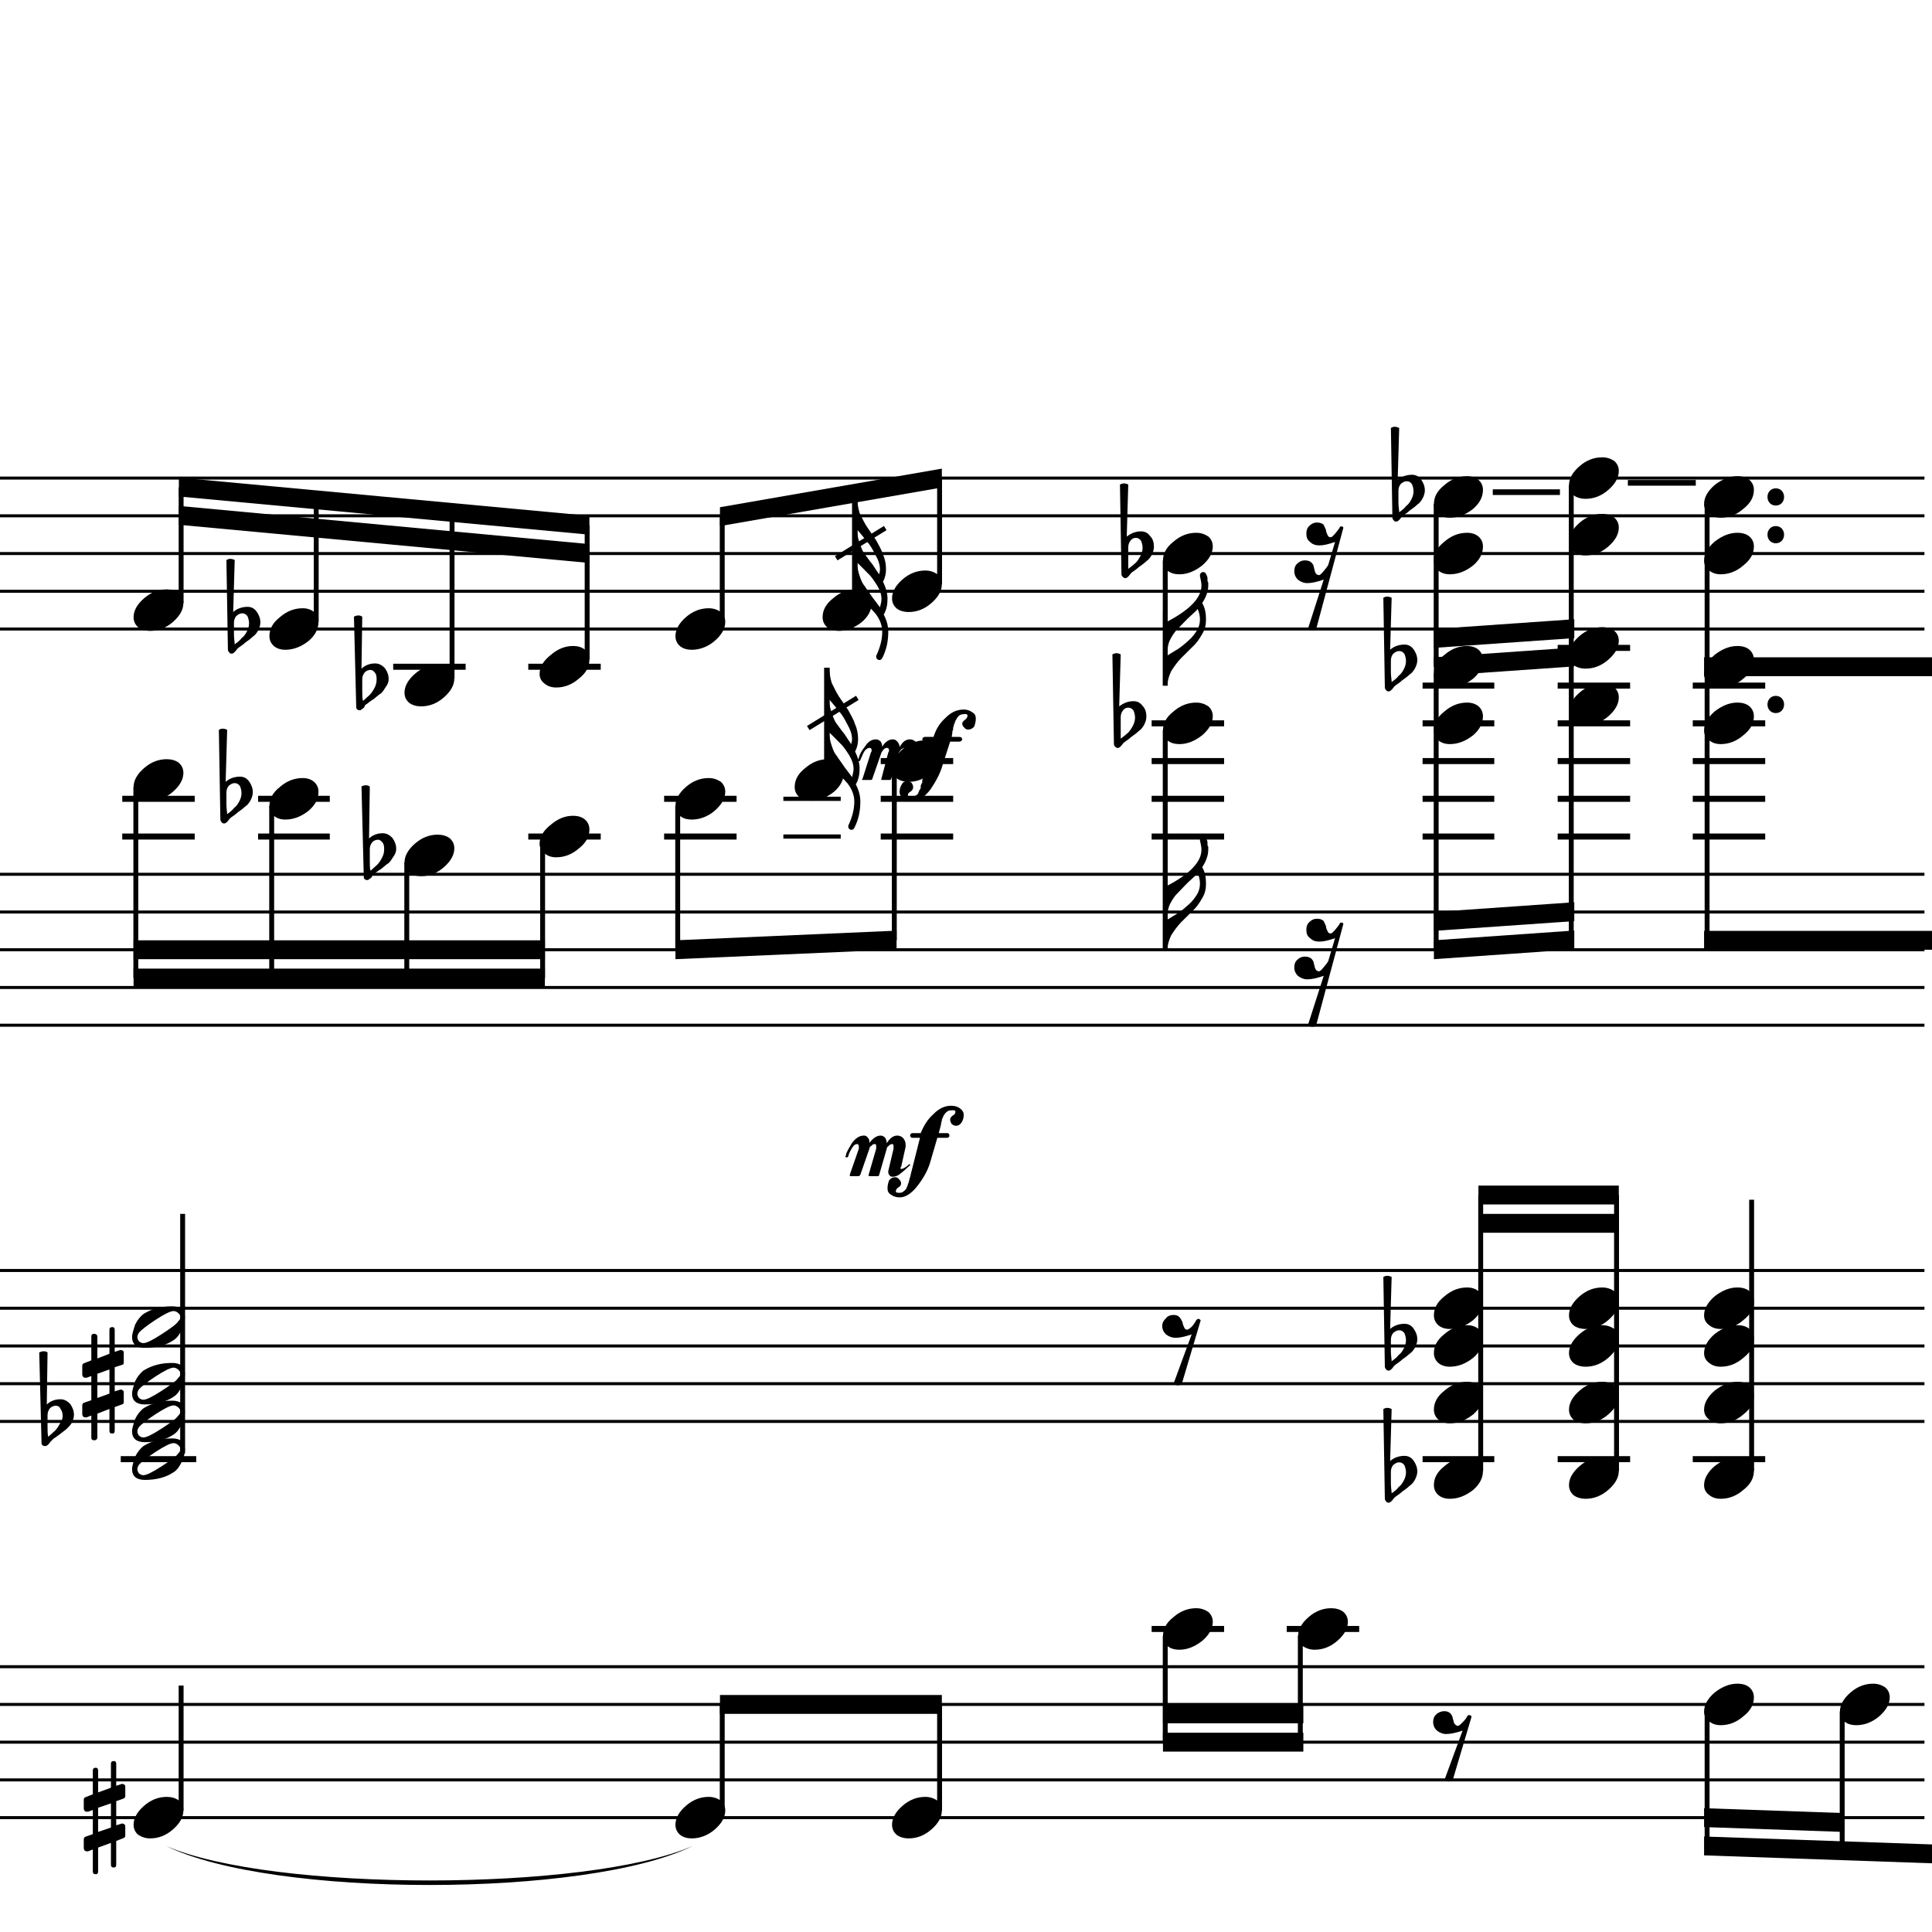 <?xml version="1.0" encoding="UTF-8" standalone="yes"?>
<svg width="256.0px" height="256.0px" xmlns="http://www.w3.org/2000/svg" xmlns:xlink="http://www.w3.org/1999/xlink" version="1.2" baseProfile="tiny">
<path d="M22.0,244.596 C36.0,250.696 77.8,250.696 91.8,244.596 C77.8,251.496 36.0,251.496 22.0,244.596" />
<path d="M184.3,177.518 L184.3,179.065 C184.3,179.617 184.4,180.055 184.4,180.378 C184.9,180.013 185.2,179.742 185.3,179.565 C185.6,179.357 185.8,179.068 186.0,178.698 C186.2,178.328 186.3,177.961 186.3,177.596 C186.3,177.232 186.2,176.919 186.1,176.659 C185.9,176.399 185.7,176.268 185.4,176.268 C185.1,176.268 184.9,176.388 184.6,176.628 C184.4,176.888 184.3,177.185 184.3,177.518 M183.5,181.096 L183.3,169.206 C183.5,169.102 183.6,169.05 183.8,169.05 C184.0,169.05 184.2,169.102 184.4,169.206 L184.2,176.096 C184.7,175.638 185.4,175.409 186.1,175.409 C186.6,175.409 187.0,175.617 187.3,176.034 C187.6,176.451 187.8,176.93 187.8,177.471 C187.8,177.805 187.7,178.164 187.5,178.55 C187.3,178.893 187.1,179.164 186.8,179.362 C186.7,179.466 186.4,179.727 185.8,180.143 C185.7,180.258 185.5,180.393 185.3,180.55 C185.1,180.706 184.9,180.805 184.9,180.846 C184.8,180.899 184.7,181.003 184.6,181.159 C184.5,181.294 184.4,181.404 184.3,181.487 C184.2,181.57 184.1,181.612 184.0,181.612 C183.9,181.612 183.7,181.565 183.7,181.471 C183.6,181.378 183.5,181.253 183.5,181.096" />
<path d="M184.3,195.018 L184.3,196.565 C184.3,197.117 184.4,197.555 184.4,197.878 C184.9,197.513 185.2,197.242 185.3,197.065 C185.6,196.857 185.8,196.568 186.0,196.198 C186.2,195.828 186.3,195.461 186.3,195.096 C186.3,194.732 186.2,194.419 186.1,194.159 C185.9,193.899 185.7,193.768 185.4,193.768 C185.1,193.768 184.9,193.888 184.6,194.128 C184.4,194.388 184.3,194.685 184.3,195.018 M183.5,198.596 L183.3,186.706 C183.5,186.602 183.6,186.55 183.8,186.55 C184.0,186.55 184.2,186.602 184.4,186.706 L184.2,193.596 C184.7,193.138 185.4,192.909 186.1,192.909 C186.6,192.909 187.0,193.117 187.3,193.534 C187.6,193.951 187.8,194.43 187.8,194.971 C187.8,195.305 187.7,195.664 187.5,196.05 C187.3,196.393 187.1,196.664 186.8,196.862 C186.7,196.966 186.4,197.227 185.8,197.643 C185.7,197.758 185.5,197.893 185.3,198.05 C185.1,198.206 184.9,198.305 184.9,198.346 C184.8,198.399 184.7,198.503 184.6,198.659 C184.5,198.794 184.4,198.904 184.3,198.987 C184.2,199.07 184.1,199.112 184.0,199.112 C183.9,199.112 183.7,199.065 183.7,198.971 C183.6,198.878 183.5,198.753 183.5,198.596" />
<path d="M184.3,87.518 L184.3,89.065 C184.3,89.617 184.4,90.055 184.4,90.378 C184.9,90.013 185.2,89.742 185.3,89.565 C185.6,89.357 185.8,89.068 186.0,88.698 C186.2,88.328 186.3,87.961 186.3,87.597 C186.3,87.232 186.2,86.919 186.1,86.659 C185.9,86.398 185.7,86.268 185.4,86.268 C185.1,86.268 184.9,86.388 184.6,86.628 C184.4,86.888 184.3,87.185 184.3,87.518 M183.5,91.097 L183.3,79.206 C183.5,79.102 183.6,79.05 183.8,79.05 C184.0,79.05 184.2,79.102 184.4,79.206 L184.2,86.097 C184.7,85.638 185.4,85.409 186.1,85.409 C186.6,85.409 187.0,85.617 187.3,86.034 C187.6,86.451 187.8,86.93 187.8,87.472 C187.8,87.805 187.7,88.164 187.5,88.55 C187.3,88.893 187.1,89.164 186.8,89.362 C186.7,89.466 186.4,89.727 185.8,90.143 C185.7,90.258 185.5,90.393 185.3,90.55 C185.1,90.706 184.9,90.805 184.9,90.847 C184.8,90.898 184.7,91.003 184.6,91.159 C184.5,91.294 184.4,91.404 184.3,91.487 C184.2,91.57 184.1,91.612 184.0,91.612 C183.9,91.612 183.7,91.565 183.7,91.472 C183.6,91.378 183.5,91.253 183.5,91.097" />
<path d="M185.3,65.018 L185.3,66.565 C185.3,67.117 185.4,67.555 185.4,67.878 C185.9,67.513 186.2,67.242 186.3,67.065 C186.6,66.857 186.8,66.568 187.0,66.198 C187.2,65.828 187.3,65.461 187.3,65.097 C187.3,64.732 187.2,64.419 187.1,64.159 C186.9,63.898 186.7,63.768 186.4,63.768 C186.1,63.768 185.9,63.888 185.6,64.128 C185.4,64.388 185.3,64.685 185.3,65.018 M184.5,68.597 L184.3,56.706 C184.5,56.602 184.6,56.55 184.8,56.55 C185.0,56.55 185.2,56.602 185.4,56.706 L185.2,63.596 C185.7,63.138 186.4,62.909 187.1,62.909 C187.6,62.909 188.0,63.117 188.3,63.534 C188.6,63.951 188.8,64.43 188.8,64.972 C188.8,65.305 188.7,65.664 188.5,66.05 C188.3,66.393 188.1,66.664 187.8,66.862 C187.7,66.966 187.4,67.227 186.8,67.643 C186.7,67.758 186.5,67.893 186.3,68.05 C186.1,68.206 185.9,68.305 185.9,68.347 C185.8,68.398 185.7,68.503 185.6,68.659 C185.5,68.794 185.4,68.904 185.3,68.987 C185.2,69.07 185.1,69.112 185.0,69.112 C184.9,69.112 184.7,69.065 184.7,68.972 C184.6,68.878 184.5,68.753 184.5,68.597" />
<path d="M148.5,95.018 L148.5,96.565 C148.5,97.117 148.5,97.555 148.5,97.878 C149.0,97.513 149.3,97.242 149.5,97.065 C149.7,96.857 149.9,96.568 150.1,96.198 C150.3,95.828 150.4,95.461 150.4,95.097 C150.4,94.732 150.3,94.419 150.2,94.159 C150.0,93.898 149.8,93.768 149.5,93.768 C149.2,93.768 149.0,93.888 148.8,94.128 C148.6,94.388 148.5,94.685 148.5,95.018 M147.6,98.597 L147.4,86.706 C147.6,86.602 147.8,86.55 147.9,86.55 C148.1,86.55 148.3,86.602 148.5,86.706 L148.3,93.597 C148.9,93.138 149.5,92.909 150.2,92.909 C150.7,92.909 151.1,93.117 151.4,93.534 C151.8,93.951 151.9,94.43 151.9,94.972 C151.9,95.305 151.8,95.664 151.6,96.05 C151.4,96.393 151.2,96.664 150.9,96.862 C150.8,96.966 150.5,97.227 149.9,97.643 C149.8,97.758 149.6,97.893 149.4,98.05 C149.2,98.206 149.0,98.305 149.0,98.347 C148.9,98.398 148.8,98.503 148.7,98.659 C148.6,98.794 148.5,98.904 148.4,98.987 C148.3,99.07 148.2,99.112 148.1,99.112 C148.0,99.112 147.9,99.065 147.8,98.972 C147.7,98.878 147.6,98.753 147.6,98.597" />
<path d="M149.5,72.518 L149.5,74.065 C149.5,74.617 149.5,75.055 149.5,75.378 C150.0,75.013 150.3,74.742 150.5,74.565 C150.7,74.357 150.9,74.068 151.1,73.698 C151.3,73.328 151.4,72.961 151.4,72.597 C151.4,72.232 151.3,71.919 151.2,71.659 C151.0,71.398 150.8,71.268 150.5,71.268 C150.2,71.268 150.0,71.388 149.8,71.628 C149.6,71.888 149.5,72.185 149.5,72.518 M148.6,76.097 L148.4,64.206 C148.6,64.102 148.8,64.05 148.9,64.05 C149.1,64.05 149.3,64.102 149.5,64.206 L149.3,71.097 C149.9,70.638 150.5,70.409 151.2,70.409 C151.7,70.409 152.1,70.617 152.4,71.034 C152.8,71.451 152.9,71.93 152.9,72.472 C152.9,72.805 152.8,73.164 152.6,73.55 C152.4,73.893 152.2,74.164 151.9,74.362 C151.8,74.466 151.5,74.727 150.9,75.143 C150.8,75.258 150.6,75.393 150.4,75.55 C150.2,75.706 150.0,75.805 150.0,75.847 C149.9,75.898 149.8,76.003 149.7,76.159 C149.6,76.294 149.5,76.404 149.4,76.487 C149.3,76.57 149.2,76.612 149.1,76.612 C149.0,76.612 148.9,76.565 148.8,76.472 C148.7,76.378 148.6,76.253 148.6,76.097" />
<path d="M49.0,112.518 L49.0,114.065 C49.0,114.617 49.0,115.055 49.1,115.378 C49.5,115.013 49.8,114.742 50.0,114.565 C50.2,114.357 50.4,114.068 50.6,113.698 C50.8,113.328 50.9,112.961 50.9,112.596 C50.9,112.232 50.9,111.919 50.7,111.659 C50.5,111.399 50.3,111.268 50.1,111.268 C49.8,111.268 49.5,111.388 49.3,111.628 C49.1,111.888 49.0,112.185 49.0,112.518 M48.2,116.096 L47.9,104.206 C48.1,104.102 48.3,104.05 48.5,104.05 C48.7,104.05 48.8,104.102 49.0,104.206 L48.9,111.096 C49.4,110.638 50.0,110.409 50.7,110.409 C51.2,110.409 51.6,110.617 52.0,111.034 C52.3,111.451 52.5,111.93 52.5,112.471 C52.5,112.805 52.4,113.164 52.1,113.55 C51.9,113.893 51.7,114.164 51.5,114.362 C51.3,114.466 51.0,114.727 50.5,115.143 C50.3,115.258 50.1,115.393 49.9,115.55 C49.7,115.706 49.6,115.805 49.5,115.846 C49.4,115.899 49.3,116.003 49.3,116.159 C49.2,116.294 49.1,116.404 48.9,116.487 C48.9,116.57 48.8,116.612 48.6,116.612 C48.5,116.612 48.4,116.565 48.3,116.471 C48.2,116.378 48.2,116.253 48.2,116.096" />
<path d="M48.0,90.018 L48.0,91.565 C48.0,92.117 48.0,92.555 48.1,92.878 C48.5,92.513 48.8,92.242 49.0,92.065 C49.2,91.857 49.4,91.568 49.6,91.198 C49.8,90.828 49.9,90.461 49.9,90.097 C49.9,89.732 49.9,89.419 49.7,89.159 C49.5,88.898 49.3,88.768 49.1,88.768 C48.8,88.768 48.5,88.888 48.3,89.128 C48.1,89.388 48.0,89.685 48.0,90.018 M47.2,93.597 L46.9,81.706 C47.1,81.602 47.3,81.55 47.5,81.55 C47.7,81.55 47.8,81.602 48.0,81.706 L47.9,88.597 C48.4,88.138 49.0,87.909 49.7,87.909 C50.2,87.909 50.6,88.117 51.0,88.534 C51.3,88.951 51.5,89.43 51.5,89.972 C51.5,90.305 51.4,90.664 51.1,91.05 C50.9,91.393 50.7,91.664 50.5,91.862 C50.3,91.966 50.0,92.227 49.5,92.643 C49.3,92.758 49.1,92.893 48.9,93.05 C48.7,93.206 48.6,93.305 48.5,93.347 C48.4,93.398 48.3,93.503 48.3,93.659 C48.2,93.794 48.1,93.904 47.9,93.987 C47.9,94.07 47.8,94.112 47.6,94.112 C47.5,94.112 47.4,94.065 47.3,93.972 C47.2,93.878 47.2,93.753 47.2,93.597" />
<path d="M30.0,105.018 L30.0,106.565 C30.0,107.117 30.1,107.555 30.1,107.878 C30.6,107.513 30.9,107.242 31.0,107.065 C31.3,106.857 31.5,106.568 31.7,106.198 C31.9,105.828 32.0,105.461 32.0,105.096 C32.0,104.732 31.9,104.419 31.8,104.159 C31.6,103.899 31.4,103.768 31.1,103.768 C30.8,103.768 30.6,103.888 30.3,104.128 C30.1,104.388 30.0,104.685 30.0,105.018 M29.2,108.596 L29.0,96.706 C29.2,96.602 29.3,96.55 29.5,96.55 C29.7,96.55 29.9,96.602 30.1,96.706 L29.9,103.596 C30.4,103.138 31.1,102.909 31.8,102.909 C32.3,102.909 32.7,103.117 33.0,103.534 C33.3,103.951 33.5,104.43 33.5,104.971 C33.5,105.305 33.4,105.664 33.2,106.05 C33.0,106.393 32.8,106.664 32.5,106.862 C32.4,106.966 32.1,107.227 31.5,107.643 C31.4,107.758 31.2,107.893 31.0,108.05 C30.8,108.206 30.6,108.305 30.6,108.346 C30.5,108.399 30.4,108.503 30.3,108.659 C30.2,108.794 30.1,108.904 30.0,108.987 C29.9,109.07 29.8,109.112 29.7,109.112 C29.6,109.112 29.4,109.065 29.4,108.971 C29.3,108.878 29.2,108.753 29.2,108.596" />
<path d="M31.0,82.518 L31.0,84.065 C31.0,84.617 31.1,85.055 31.1,85.378 C31.6,85.013 31.9,84.742 32.0,84.565 C32.3,84.357 32.5,84.068 32.7,83.698 C32.9,83.328 33.0,82.961 33.0,82.597 C33.0,82.232 32.9,81.919 32.8,81.659 C32.6,81.398 32.4,81.268 32.1,81.268 C31.8,81.268 31.6,81.388 31.3,81.628 C31.1,81.888 31.0,82.185 31.0,82.518 M30.2,86.097 L30.0,74.206 C30.2,74.102 30.3,74.05 30.5,74.05 C30.7,74.05 30.9,74.102 31.1,74.206 L30.9,81.097 C31.4,80.638 32.1,80.409 32.8,80.409 C33.3,80.409 33.7,80.617 34.0,81.034 C34.3,81.451 34.5,81.93 34.5,82.472 C34.5,82.805 34.4,83.164 34.2,83.55 C34.0,83.893 33.8,84.164 33.5,84.362 C33.4,84.466 33.1,84.727 32.5,85.143 C32.4,85.258 32.2,85.393 32.0,85.55 C31.8,85.706 31.6,85.805 31.6,85.847 C31.5,85.898 31.4,86.003 31.3,86.159 C31.2,86.294 31.1,86.404 31.0,86.487 C30.9,86.57 30.8,86.612 30.7,86.612 C30.6,86.612 30.4,86.565 30.4,86.472 C30.3,86.378 30.2,86.253 30.2,86.097" />
<path d="M15.4,247.081 C15.4,247.331 15.3,247.456 15.1,247.456 C14.8,247.456 14.7,247.331 14.7,247.081 L14.7,244.19 L13.0,244.815 L13.0,247.971 C13.0,248.221 12.9,248.346 12.7,248.346 C12.4,248.346 12.3,248.221 12.3,247.971 L12.3,245.065 L11.7,245.3 C11.6,245.31 11.6,245.315 11.5,245.315 C11.4,245.315 11.3,245.276 11.2,245.198 C11.2,245.12 11.1,245.029 11.1,244.925 L11.1,243.721 C11.1,243.524 11.2,243.399 11.4,243.346 L12.3,243.034 L12.3,239.831 L11.7,240.05 C11.6,240.06 11.6,240.065 11.5,240.065 C11.4,240.065 11.3,240.026 11.2,239.948 C11.2,239.87 11.1,239.779 11.1,239.675 L11.1,238.456 C11.1,238.279 11.2,238.164 11.4,238.112 L12.3,237.753 L12.3,234.612 C12.3,234.362 12.4,234.237 12.7,234.237 C12.9,234.237 13.0,234.362 13.0,234.612 L13.0,237.503 L14.7,236.878 L14.7,233.721 C14.7,233.471 14.8,233.346 15.1,233.346 C15.3,233.346 15.4,233.471 15.4,233.721 L15.4,236.628 L16.1,236.393 C16.1,236.383 16.1,236.378 16.2,236.378 C16.3,236.378 16.4,236.414 16.5,236.487 C16.6,236.57 16.6,236.664 16.6,236.768 L16.6,237.971 C16.6,238.159 16.5,238.284 16.3,238.346 L15.4,238.659 L15.4,241.862 L16.1,241.643 C16.1,241.633 16.1,241.628 16.2,241.628 C16.3,241.628 16.4,241.669 16.5,241.753 C16.6,241.826 16.6,241.914 16.6,242.018 L16.6,243.237 C16.6,243.404 16.5,243.518 16.3,243.581 L15.4,243.94 L15.4,247.081 M14.7,238.956 L13.0,239.534 L13.0,242.737 L14.7,242.159 L14.7,238.956" />
<path d="M15.2,189.581 C15.2,189.831 15.1,189.956 14.9,189.956 C14.6,189.956 14.5,189.831 14.5,189.581 L14.5,186.69 L12.9,187.315 L12.9,190.471 C12.9,190.721 12.7,190.846 12.5,190.846 C12.2,190.846 12.1,190.721 12.1,190.471 L12.1,187.565 L11.5,187.8 C11.5,187.81 11.4,187.815 11.3,187.815 C11.2,187.815 11.1,187.776 11.0,187.698 C11.0,187.62 10.9,187.529 10.9,187.425 L10.9,186.221 C10.9,186.024 11.0,185.899 11.2,185.846 L12.1,185.534 L12.1,182.331 L11.5,182.55 C11.5,182.56 11.4,182.565 11.3,182.565 C11.2,182.565 11.1,182.526 11.0,182.448 C11.0,182.37 10.9,182.279 10.9,182.175 L10.9,180.956 C10.9,180.779 11.0,180.664 11.2,180.612 L12.1,180.253 L12.1,177.112 C12.1,176.862 12.2,176.737 12.5,176.737 C12.7,176.737 12.9,176.862 12.9,177.112 L12.9,180.003 L14.5,179.378 L14.5,176.221 C14.5,175.971 14.6,175.846 14.9,175.846 C15.1,175.846 15.2,175.971 15.2,176.221 L15.2,179.128 L15.9,178.893 C15.9,178.883 16.0,178.878 16.0,178.878 C16.1,178.878 16.2,178.914 16.3,178.987 C16.4,179.07 16.4,179.164 16.4,179.268 L16.4,180.471 C16.4,180.659 16.4,180.784 16.2,180.846 L15.2,181.159 L15.2,184.362 L15.9,184.143 C15.9,184.133 16.0,184.128 16.0,184.128 C16.1,184.128 16.2,184.169 16.3,184.253 C16.4,184.326 16.4,184.414 16.4,184.518 L16.4,185.737 C16.4,185.904 16.4,186.018 16.2,186.081 L15.2,186.44 L15.2,189.581 M14.5,181.456 L12.9,182.034 L12.9,185.237 L14.5,184.659 L14.5,181.456" />
<path d="M6.3,187.518 L6.3,189.065 C6.3,189.617 6.3,190.055 6.4,190.378 C6.8,190.013 7.1,189.742 7.3,189.565 C7.5,189.357 7.7,189.068 7.9,188.698 C8.2,188.328 8.3,187.961 8.3,187.596 C8.3,187.232 8.2,186.919 8.0,186.659 C7.9,186.399 7.7,186.268 7.4,186.268 C7.1,186.268 6.8,186.388 6.6,186.628 C6.4,186.888 6.3,187.185 6.3,187.518 M5.5,191.096 L5.2,179.206 C5.4,179.102 5.6,179.05 5.8,179.05 C6.0,179.05 6.2,179.102 6.3,179.206 L6.2,186.096 C6.7,185.638 7.3,185.409 8.0,185.409 C8.5,185.409 8.9,185.617 9.3,186.034 C9.6,186.451 9.8,186.93 9.8,187.471 C9.8,187.805 9.7,188.164 9.5,188.55 C9.3,188.893 9.0,189.164 8.8,189.362 C8.7,189.466 8.3,189.727 7.8,190.143 C7.6,190.258 7.5,190.393 7.2,190.55 C7.0,190.706 6.9,190.805 6.9,190.846 C6.8,190.899 6.7,191.003 6.6,191.159 C6.5,191.294 6.4,191.404 6.3,191.487 C6.2,191.57 6.1,191.612 6.0,191.612 C5.8,191.612 5.7,191.565 5.6,191.471 C5.5,191.378 5.5,191.253 5.5,191.096" />
<path d="M248.2,223.096 C248.8,223.096 249.3,223.258 249.8,223.581 C250.2,223.935 250.4,224.378 250.4,224.909 C250.4,225.805 249.9,226.643 249.0,227.425 C248.1,228.206 247.0,228.596 246.0,228.596 C245.3,228.596 244.8,228.435 244.4,228.112 C244.0,227.758 243.8,227.315 243.8,226.784 C243.8,225.888 244.3,225.05 245.2,224.268 C246.1,223.487 247.1,223.096 248.2,223.096" />
<path d="M230.2,223.096 C230.9,223.096 231.4,223.258 231.8,223.581 C232.2,223.935 232.4,224.378 232.4,224.909 C232.4,225.805 232.0,226.643 231.0,227.425 C230.1,228.206 229.1,228.596 228.0,228.596 C227.4,228.596 226.9,228.435 226.5,228.112 C226.0,227.758 225.8,227.315 225.8,226.784 C225.8,225.888 226.3,225.05 227.2,224.268 C228.2,223.487 229.2,223.096 230.2,223.096" />
<path d="M230.2,170.596 C230.9,170.596 231.4,170.758 231.8,171.081 C232.2,171.435 232.4,171.878 232.4,172.409 C232.4,173.305 232.0,174.143 231.0,174.925 C230.1,175.706 229.1,176.096 228.0,176.096 C227.4,176.096 226.9,175.935 226.5,175.612 C226.0,175.258 225.8,174.815 225.8,174.284 C225.8,173.388 226.3,172.55 227.2,171.768 C228.2,170.987 229.2,170.596 230.2,170.596" />
<path d="M230.2,175.596 C230.9,175.596 231.4,175.758 231.8,176.081 C232.2,176.435 232.4,176.878 232.4,177.409 C232.4,178.305 232.0,179.143 231.0,179.925 C230.1,180.706 229.1,181.096 228.0,181.096 C227.4,181.096 226.9,180.935 226.5,180.612 C226.0,180.258 225.8,179.815 225.8,179.284 C225.8,178.388 226.3,177.55 227.2,176.768 C228.2,175.987 229.2,175.596 230.2,175.596" />
<path d="M230.2,183.096 C230.9,183.096 231.4,183.258 231.8,183.581 C232.2,183.935 232.4,184.378 232.4,184.909 C232.4,185.805 232.0,186.643 231.0,187.425 C230.1,188.206 229.1,188.596 228.0,188.596 C227.4,188.596 226.9,188.435 226.5,188.112 C226.0,187.758 225.8,187.315 225.8,186.784 C225.8,185.888 226.3,185.05 227.2,184.268 C228.2,183.487 229.2,183.096 230.2,183.096" />
<path d="M230.2,193.096 C230.9,193.096 231.4,193.258 231.8,193.581 C232.2,193.935 232.4,194.378 232.4,194.909 C232.4,195.805 232.0,196.643 231.0,197.425 C230.1,198.206 229.1,198.596 228.0,198.596 C227.4,198.596 226.9,198.435 226.5,198.112 C226.0,197.758 225.8,197.315 225.8,196.784 C225.8,195.888 226.3,195.05 227.2,194.268 C228.2,193.487 229.2,193.096 230.2,193.096" />
<path d="M230.2,85.597 C230.9,85.597 231.4,85.758 231.8,86.081 C232.2,86.435 232.4,86.878 232.4,87.409 C232.4,88.305 232.0,89.143 231.0,89.925 C230.1,90.706 229.1,91.097 228.0,91.097 C227.4,91.097 226.9,90.935 226.5,90.612 C226.0,90.258 225.8,89.815 225.8,89.284 C225.8,88.388 226.3,87.55 227.2,86.768 C228.2,85.987 229.2,85.597 230.2,85.597" />
<path d="M230.2,93.097 C230.9,93.097 231.4,93.258 231.8,93.581 C232.2,93.935 232.4,94.378 232.4,94.909 C232.4,95.805 232.0,96.643 231.0,97.425 C230.1,98.206 229.1,98.597 228.0,98.597 C227.4,98.597 226.9,98.435 226.5,98.112 C226.0,97.758 225.8,97.315 225.8,96.784 C225.8,95.888 226.3,95.05 227.2,94.268 C228.2,93.487 229.2,93.097 230.2,93.097" />
<path d="M230.2,63.096 C230.9,63.096 231.4,63.258 231.8,63.581 C232.2,63.935 232.4,64.378 232.4,64.909 C232.4,65.805 232.0,66.643 231.0,67.425 C230.1,68.206 229.1,68.597 228.0,68.597 C227.4,68.597 226.9,68.435 226.5,68.112 C226.0,67.758 225.8,67.315 225.8,66.784 C225.8,65.888 226.3,65.05 227.2,64.268 C228.2,63.487 229.2,63.096 230.2,63.096" />
<path d="M230.2,70.597 C230.9,70.597 231.4,70.758 231.8,71.081 C232.2,71.435 232.4,71.878 232.4,72.409 C232.4,73.305 232.0,74.143 231.0,74.925 C230.1,75.706 229.1,76.097 228.0,76.097 C227.4,76.097 226.9,75.935 226.5,75.612 C226.0,75.258 225.8,74.815 225.8,74.284 C225.8,73.388 226.3,72.55 227.2,71.768 C228.2,70.987 229.2,70.597 230.2,70.597" />
<path d="M212.3,170.596 C212.9,170.596 213.4,170.758 213.9,171.081 C214.3,171.435 214.5,171.878 214.5,172.409 C214.5,173.305 214.0,174.143 213.1,174.925 C212.2,175.706 211.2,176.096 210.1,176.096 C209.5,176.096 208.9,175.935 208.5,175.612 C208.1,175.258 207.9,174.815 207.9,174.284 C207.9,173.388 208.4,172.55 209.3,171.768 C210.2,170.987 211.2,170.596 212.3,170.596" />
<path d="M212.3,175.596 C212.9,175.596 213.4,175.758 213.9,176.081 C214.3,176.435 214.5,176.878 214.5,177.409 C214.5,178.305 214.0,179.143 213.1,179.925 C212.2,180.706 211.2,181.096 210.1,181.096 C209.5,181.096 208.9,180.935 208.5,180.612 C208.1,180.258 207.9,179.815 207.9,179.284 C207.9,178.388 208.4,177.55 209.3,176.768 C210.2,175.987 211.2,175.596 212.3,175.596" />
<path d="M212.3,183.096 C212.9,183.096 213.4,183.258 213.9,183.581 C214.3,183.935 214.5,184.378 214.5,184.909 C214.5,185.805 214.0,186.643 213.1,187.425 C212.2,188.206 211.2,188.596 210.1,188.596 C209.5,188.596 208.9,188.435 208.5,188.112 C208.1,187.758 207.9,187.315 207.9,186.784 C207.9,185.888 208.4,185.05 209.3,184.268 C210.2,183.487 211.2,183.096 212.3,183.096" />
<path d="M212.3,193.096 C212.9,193.096 213.4,193.258 213.9,193.581 C214.3,193.935 214.5,194.378 214.5,194.909 C214.5,195.805 214.0,196.643 213.1,197.425 C212.2,198.206 211.2,198.596 210.1,198.596 C209.5,198.596 208.9,198.435 208.5,198.112 C208.1,197.758 207.9,197.315 207.9,196.784 C207.9,195.888 208.4,195.05 209.3,194.268 C210.2,193.487 211.2,193.096 212.3,193.096" />
<path d="M212.3,83.097 C212.9,83.097 213.4,83.258 213.9,83.581 C214.3,83.935 214.5,84.378 214.5,84.909 C214.5,85.805 214.0,86.643 213.1,87.425 C212.2,88.206 211.2,88.597 210.1,88.597 C209.5,88.597 208.9,88.435 208.5,88.112 C208.1,87.758 207.9,87.315 207.9,86.784 C207.9,85.888 208.4,85.05 209.3,84.268 C210.2,83.487 211.2,83.097 212.3,83.097" />
<path d="M212.3,90.597 C212.9,90.597 213.4,90.758 213.9,91.081 C214.3,91.435 214.5,91.878 214.5,92.409 C214.5,93.305 214.0,94.143 213.1,94.925 C212.2,95.706 211.2,96.097 210.1,96.097 C209.5,96.097 208.9,95.935 208.5,95.612 C208.1,95.258 207.9,94.815 207.9,94.284 C207.9,93.388 208.4,92.55 209.3,91.768 C210.2,90.987 211.2,90.597 212.3,90.597" />
<path d="M212.3,60.596 C212.9,60.596 213.4,60.758 213.9,61.081 C214.3,61.435 214.5,61.878 214.5,62.409 C214.5,63.305 214.0,64.143 213.1,64.925 C212.2,65.706 211.2,66.097 210.1,66.097 C209.5,66.097 208.9,65.935 208.5,65.612 C208.1,65.258 207.9,64.815 207.9,64.284 C207.9,63.388 208.4,62.55 209.3,61.768 C210.2,60.987 211.2,60.596 212.3,60.596" />
<path d="M212.3,68.097 C212.9,68.097 213.4,68.258 213.9,68.581 C214.3,68.935 214.5,69.378 214.5,69.909 C214.5,70.805 214.0,71.643 213.1,72.425 C212.2,73.206 211.2,73.597 210.1,73.597 C209.5,73.597 208.9,73.435 208.5,73.112 C208.1,72.758 207.9,72.315 207.9,71.784 C207.9,70.888 208.4,70.05 209.3,69.268 C210.2,68.487 211.2,68.097 212.3,68.097" />
<path d="M194.4,170.596 C195.0,170.596 195.5,170.758 195.9,171.081 C196.3,171.435 196.5,171.878 196.5,172.409 C196.5,173.305 196.1,174.143 195.2,174.925 C194.2,175.706 193.2,176.096 192.1,176.096 C191.5,176.096 191.0,175.935 190.6,175.612 C190.2,175.258 190.0,174.815 190.0,174.284 C190.0,173.388 190.4,172.55 191.4,171.768 C192.3,170.987 193.3,170.596 194.4,170.596" />
<path d="M194.4,175.596 C195.0,175.596 195.5,175.758 195.9,176.081 C196.3,176.435 196.5,176.878 196.5,177.409 C196.5,178.305 196.1,179.143 195.2,179.925 C194.2,180.706 193.2,181.096 192.1,181.096 C191.5,181.096 191.0,180.935 190.6,180.612 C190.2,180.258 190.0,179.815 190.0,179.284 C190.0,178.388 190.4,177.55 191.4,176.768 C192.3,175.987 193.3,175.596 194.4,175.596" />
<path d="M194.4,183.096 C195.0,183.096 195.5,183.258 195.9,183.581 C196.3,183.935 196.5,184.378 196.5,184.909 C196.5,185.805 196.1,186.643 195.2,187.425 C194.2,188.206 193.2,188.596 192.1,188.596 C191.5,188.596 191.0,188.435 190.6,188.112 C190.2,187.758 190.0,187.315 190.0,186.784 C190.0,185.888 190.4,185.05 191.4,184.268 C192.3,183.487 193.3,183.096 194.4,183.096" />
<path d="M194.4,193.096 C195.0,193.096 195.5,193.258 195.9,193.581 C196.3,193.935 196.5,194.378 196.5,194.909 C196.5,195.805 196.1,196.643 195.2,197.425 C194.2,198.206 193.2,198.596 192.1,198.596 C191.5,198.596 191.0,198.435 190.6,198.112 C190.2,197.758 190.0,197.315 190.0,196.784 C190.0,195.888 190.4,195.05 191.4,194.268 C192.3,193.487 193.3,193.096 194.4,193.096" />
<path d="M194.4,85.597 C195.0,85.597 195.5,85.758 195.9,86.081 C196.3,86.435 196.5,86.878 196.5,87.409 C196.5,88.305 196.1,89.143 195.2,89.925 C194.2,90.706 193.2,91.097 192.1,91.097 C191.5,91.097 191.0,90.935 190.6,90.612 C190.2,90.258 190.0,89.815 190.0,89.284 C190.0,88.388 190.4,87.55 191.4,86.768 C192.3,85.987 193.3,85.597 194.4,85.597" />
<path d="M194.4,93.097 C195.0,93.097 195.5,93.258 195.9,93.581 C196.3,93.935 196.5,94.378 196.5,94.909 C196.5,95.805 196.1,96.643 195.2,97.425 C194.2,98.206 193.2,98.597 192.1,98.597 C191.5,98.597 191.0,98.435 190.6,98.112 C190.2,97.758 190.0,97.315 190.0,96.784 C190.0,95.888 190.4,95.05 191.4,94.268 C192.3,93.487 193.3,93.097 194.4,93.097" />
<path d="M194.4,63.096 C195.0,63.096 195.5,63.258 195.9,63.581 C196.3,63.935 196.5,64.378 196.5,64.909 C196.5,65.805 196.1,66.643 195.2,67.425 C194.2,68.206 193.2,68.597 192.1,68.597 C191.5,68.597 191.0,68.435 190.6,68.112 C190.2,67.758 190.0,67.315 190.0,66.784 C190.0,65.888 190.4,65.05 191.4,64.268 C192.3,63.487 193.3,63.096 194.4,63.096" />
<path d="M194.4,70.597 C195.0,70.597 195.5,70.758 195.9,71.081 C196.3,71.435 196.5,71.878 196.5,72.409 C196.5,73.305 196.1,74.143 195.2,74.925 C194.2,75.706 193.2,76.097 192.1,76.097 C191.5,76.097 191.0,75.935 190.6,75.612 C190.2,75.258 190.0,74.815 190.0,74.284 C190.0,73.388 190.4,72.55 191.4,71.768 C192.3,70.987 193.3,70.597 194.4,70.597" />
<path d="M176.4,213.096 C177.0,213.096 177.6,213.258 178.0,213.581 C178.4,213.935 178.6,214.378 178.6,214.909 C178.6,215.805 178.1,216.643 177.2,217.425 C176.3,218.206 175.3,218.596 174.2,218.596 C173.6,218.596 173.1,218.435 172.6,218.112 C172.2,217.758 172.0,217.315 172.0,216.784 C172.0,215.888 172.5,215.05 173.4,214.268 C174.3,213.487 175.3,213.096 176.4,213.096" />
<path d="M158.5,213.096 C159.1,213.096 159.6,213.258 160.1,213.581 C160.5,213.935 160.7,214.378 160.7,214.909 C160.7,215.805 160.2,216.643 159.3,217.425 C158.3,218.206 157.3,218.596 156.3,218.596 C155.6,218.596 155.1,218.435 154.7,218.112 C154.3,217.758 154.1,217.315 154.1,216.784 C154.1,215.888 154.5,215.05 155.5,214.268 C156.4,213.487 157.4,213.096 158.5,213.096" />
<path d="M158.5,93.097 C159.1,93.097 159.6,93.258 160.1,93.581 C160.5,93.935 160.7,94.378 160.7,94.909 C160.7,95.805 160.2,96.643 159.3,97.425 C158.3,98.206 157.3,98.597 156.3,98.597 C155.6,98.597 155.1,98.435 154.7,98.112 C154.3,97.758 154.1,97.315 154.1,96.784 C154.1,95.888 154.5,95.05 155.5,94.268 C156.4,93.487 157.4,93.097 158.5,93.097" />
<path d="M158.5,70.597 C159.1,70.597 159.6,70.758 160.1,71.081 C160.5,71.435 160.7,71.878 160.7,72.409 C160.7,73.305 160.2,74.143 159.3,74.925 C158.3,75.706 157.3,76.097 156.3,76.097 C155.6,76.097 155.1,75.935 154.7,75.612 C154.3,75.258 154.1,74.815 154.1,74.284 C154.1,73.388 154.5,72.55 155.5,71.768 C156.4,70.987 157.4,70.597 158.5,70.597" />
<path d="M122.6,238.096 C123.2,238.096 123.7,238.258 124.2,238.581 C124.6,238.935 124.8,239.378 124.8,239.909 C124.8,240.805 124.3,241.643 123.4,242.425 C122.5,243.206 121.5,243.596 120.4,243.596 C119.8,243.596 119.2,243.435 118.8,243.112 C118.4,242.758 118.2,242.315 118.2,241.784 C118.2,240.888 118.7,240.05 119.6,239.268 C120.5,238.487 121.5,238.096 122.6,238.096" />
<path d="M109.7,100.596 C110.3,100.596 110.8,100.758 111.3,101.081 C111.6,101.435 111.8,101.878 111.8,102.409 C111.8,103.305 111.4,104.143 110.5,104.925 C109.5,105.706 108.5,106.096 107.5,106.096 C106.8,106.096 106.3,105.935 105.9,105.612 C105.5,105.258 105.3,104.815 105.3,104.284 C105.3,103.388 105.7,102.55 106.7,101.768 C107.6,100.987 108.6,100.596 109.7,100.596" />
<path d="M122.6,98.097 C123.2,98.097 123.7,98.258 124.2,98.581 C124.6,98.935 124.8,99.378 124.8,99.909 C124.8,100.805 124.3,101.643 123.4,102.425 C122.5,103.206 121.5,103.596 120.4,103.596 C119.8,103.596 119.2,103.435 118.8,103.112 C118.4,102.758 118.2,102.315 118.2,101.784 C118.2,100.888 118.7,100.05 119.6,99.268 C120.5,98.487 121.5,98.097 122.6,98.097" />
<path d="M113.4,78.097 C114.0,78.097 114.5,78.258 115.0,78.581 C115.3,78.935 115.5,79.378 115.5,79.909 C115.5,80.805 115.1,81.643 114.2,82.425 C113.2,83.206 112.2,83.597 111.2,83.597 C110.5,83.597 110.0,83.435 109.6,83.112 C109.2,82.758 109.0,82.315 109.0,81.784 C109.0,80.888 109.4,80.05 110.4,79.268 C111.3,78.487 112.3,78.097 113.4,78.097" />
<path d="M122.6,75.597 C123.2,75.597 123.7,75.758 124.2,76.081 C124.6,76.435 124.8,76.878 124.8,77.409 C124.8,78.305 124.3,79.143 123.4,79.925 C122.5,80.706 121.5,81.097 120.4,81.097 C119.8,81.097 119.2,80.935 118.8,80.612 C118.4,80.258 118.2,79.815 118.2,79.284 C118.2,78.388 118.7,77.55 119.6,76.768 C120.5,75.987 121.5,75.597 122.6,75.597" />
<path d="M93.9,238.096 C94.5,238.096 95.0,238.258 95.5,238.581 C95.9,238.935 96.1,239.378 96.1,239.909 C96.1,240.805 95.6,241.643 94.7,242.425 C93.8,243.206 92.7,243.596 91.7,243.596 C91.0,243.596 90.5,243.435 90.1,243.112 C89.7,242.758 89.5,242.315 89.5,241.784 C89.5,240.888 90.0,240.05 90.9,239.268 C91.8,238.487 92.8,238.096 93.9,238.096" />
<path d="M93.9,103.096 C94.5,103.096 95.0,103.258 95.5,103.581 C95.9,103.935 96.1,104.378 96.1,104.909 C96.1,105.805 95.6,106.643 94.7,107.425 C93.8,108.206 92.7,108.596 91.7,108.596 C91.0,108.596 90.5,108.435 90.1,108.112 C89.7,107.758 89.5,107.315 89.5,106.784 C89.5,105.888 90.0,105.05 90.9,104.268 C91.8,103.487 92.8,103.096 93.9,103.096" />
<path d="M93.9,80.597 C94.5,80.597 95.0,80.758 95.5,81.081 C95.9,81.435 96.1,81.878 96.1,82.409 C96.1,83.305 95.6,84.143 94.7,84.925 C93.8,85.706 92.7,86.097 91.7,86.097 C91.0,86.097 90.5,85.935 90.1,85.612 C89.7,85.258 89.5,84.815 89.5,84.284 C89.5,83.388 90.0,82.55 90.9,81.768 C91.8,80.987 92.8,80.597 93.9,80.597" />
<path d="M75.9,108.096 C76.6,108.096 77.1,108.258 77.5,108.581 C77.9,108.935 78.1,109.378 78.1,109.909 C78.1,110.805 77.7,111.643 76.7,112.425 C75.8,113.206 74.8,113.596 73.7,113.596 C73.1,113.596 72.6,113.435 72.2,113.112 C71.7,112.758 71.5,112.315 71.5,111.784 C71.5,110.888 72.0,110.05 73.0,109.268 C73.9,108.487 74.9,108.096 75.9,108.096" />
<path d="M75.9,85.597 C76.6,85.597 77.1,85.758 77.5,86.081 C77.9,86.435 78.1,86.878 78.1,87.409 C78.1,88.305 77.7,89.143 76.7,89.925 C75.8,90.706 74.8,91.097 73.7,91.097 C73.1,91.097 72.6,90.935 72.2,90.612 C71.7,90.258 71.5,89.815 71.5,89.284 C71.5,88.388 72.0,87.55 73.0,86.768 C73.9,85.987 74.9,85.597 75.9,85.597" />
<path d="M58.0,110.596 C58.6,110.596 59.2,110.758 59.6,111.081 C60.0,111.435 60.2,111.878 60.2,112.409 C60.2,113.305 59.7,114.143 58.8,114.925 C57.9,115.706 56.9,116.096 55.8,116.096 C55.2,116.096 54.6,115.935 54.2,115.612 C53.8,115.258 53.6,114.815 53.6,114.284 C53.6,113.388 54.1,112.55 55.0,111.768 C55.9,110.987 56.9,110.596 58.0,110.596" />
<path d="M58.0,88.097 C58.6,88.097 59.2,88.258 59.6,88.581 C60.0,88.935 60.2,89.378 60.2,89.909 C60.2,90.805 59.7,91.643 58.8,92.425 C57.9,93.206 56.9,93.597 55.8,93.597 C55.2,93.597 54.6,93.435 54.2,93.112 C53.8,92.758 53.6,92.315 53.6,91.784 C53.6,90.888 54.1,90.05 55.0,89.268 C55.9,88.487 56.9,88.097 58.0,88.097" />
<path d="M40.1,103.096 C40.7,103.096 41.2,103.258 41.6,103.581 C42.0,103.935 42.2,104.378 42.2,104.909 C42.2,105.805 41.8,106.643 40.9,107.425 C39.9,108.206 38.9,108.596 37.8,108.596 C37.2,108.596 36.7,108.435 36.3,108.112 C35.9,107.758 35.7,107.315 35.7,106.784 C35.7,105.888 36.1,105.05 37.1,104.268 C38.0,103.487 39.0,103.096 40.1,103.096" />
<path d="M40.1,80.597 C40.7,80.597 41.2,80.758 41.6,81.081 C42.0,81.435 42.2,81.878 42.2,82.409 C42.2,83.305 41.8,84.143 40.9,84.925 C39.9,85.706 38.9,86.097 37.8,86.097 C37.2,86.097 36.7,85.935 36.3,85.612 C35.9,85.258 35.7,84.815 35.7,84.284 C35.7,83.388 36.1,82.55 37.1,81.768 C38.0,80.987 39.0,80.597 40.1,80.597" />
<path d="M22.1,238.096 C22.7,238.096 23.3,238.258 23.7,238.581 C24.1,238.935 24.3,239.378 24.3,239.909 C24.3,240.805 23.8,241.643 22.9,242.425 C22.0,243.206 21.0,243.596 19.9,243.596 C19.3,243.596 18.8,243.435 18.3,243.112 C17.9,242.758 17.7,242.315 17.7,241.784 C17.7,240.888 18.2,240.05 19.1,239.268 C20.0,238.487 21.0,238.096 22.1,238.096" />
<path d="M23.9,174.534 C23.9,174.315 23.8,174.128 23.6,173.971 C23.4,173.805 23.2,173.721 23.0,173.721 C22.6,173.721 21.8,174.112 20.6,174.893 C19.4,175.685 18.7,176.253 18.4,176.596 C18.3,176.774 18.2,176.961 18.2,177.159 C18.2,177.378 18.3,177.565 18.4,177.721 C18.6,177.888 18.8,177.971 19.0,177.971 C19.4,177.971 20.2,177.581 21.4,176.8 C22.6,176.018 23.4,175.451 23.6,175.096 C23.8,174.93 23.9,174.742 23.9,174.534 M22.8,173.096 C23.9,173.096 24.5,173.576 24.5,174.534 C24.5,175.003 24.4,175.55 24.1,176.175 C23.8,176.789 23.5,177.258 23.0,177.581 C22.0,178.258 20.7,178.596 19.2,178.596 C18.1,178.596 17.5,178.117 17.5,177.159 C17.5,176.732 17.7,176.19 17.9,175.534 C18.2,174.909 18.6,174.435 19.0,174.112 C20.1,173.435 21.3,173.096 22.8,173.096" />
<path d="M23.9,182.034 C23.9,181.815 23.8,181.628 23.6,181.471 C23.4,181.305 23.2,181.221 23.0,181.221 C22.6,181.221 21.8,181.612 20.6,182.393 C19.4,183.185 18.7,183.753 18.4,184.096 C18.3,184.274 18.2,184.461 18.2,184.659 C18.2,184.878 18.3,185.065 18.4,185.221 C18.6,185.388 18.8,185.471 19.0,185.471 C19.4,185.471 20.2,185.081 21.4,184.3 C22.6,183.518 23.4,182.951 23.6,182.596 C23.8,182.43 23.9,182.242 23.9,182.034 M22.8,180.596 C23.9,180.596 24.5,181.076 24.5,182.034 C24.5,182.503 24.4,183.05 24.1,183.675 C23.8,184.289 23.5,184.758 23.0,185.081 C22.0,185.758 20.7,186.096 19.2,186.096 C18.1,186.096 17.5,185.617 17.5,184.659 C17.5,184.232 17.7,183.69 17.9,183.034 C18.2,182.409 18.6,181.935 19.0,181.612 C20.1,180.935 21.3,180.596 22.8,180.596" />
<path d="M23.9,187.034 C23.9,186.815 23.8,186.628 23.6,186.471 C23.4,186.305 23.2,186.221 23.0,186.221 C22.6,186.221 21.8,186.612 20.6,187.393 C19.4,188.185 18.7,188.753 18.4,189.096 C18.3,189.274 18.2,189.461 18.2,189.659 C18.2,189.878 18.3,190.065 18.4,190.221 C18.6,190.388 18.8,190.471 19.0,190.471 C19.4,190.471 20.2,190.081 21.4,189.3 C22.6,188.518 23.4,187.951 23.6,187.596 C23.8,187.43 23.9,187.242 23.9,187.034 M22.8,185.596 C23.9,185.596 24.5,186.076 24.5,187.034 C24.5,187.503 24.4,188.05 24.1,188.675 C23.8,189.289 23.5,189.758 23.0,190.081 C22.0,190.758 20.7,191.096 19.2,191.096 C18.1,191.096 17.5,190.617 17.5,189.659 C17.5,189.232 17.7,188.69 17.9,188.034 C18.2,187.409 18.6,186.935 19.0,186.612 C20.1,185.935 21.3,185.596 22.8,185.596" />
<path d="M23.9,192.034 C23.9,191.815 23.8,191.628 23.6,191.471 C23.4,191.305 23.2,191.221 23.0,191.221 C22.6,191.221 21.8,191.612 20.6,192.393 C19.4,193.185 18.7,193.753 18.4,194.096 C18.3,194.274 18.2,194.461 18.2,194.659 C18.2,194.878 18.3,195.065 18.4,195.221 C18.6,195.388 18.8,195.471 19.0,195.471 C19.4,195.471 20.2,195.081 21.4,194.3 C22.6,193.518 23.4,192.951 23.6,192.596 C23.8,192.43 23.9,192.242 23.9,192.034 M22.8,190.596 C23.9,190.596 24.5,191.076 24.5,192.034 C24.5,192.503 24.4,193.05 24.1,193.675 C23.8,194.289 23.5,194.758 23.0,195.081 C22.0,195.758 20.7,196.096 19.2,196.096 C18.1,196.096 17.5,195.617 17.5,194.659 C17.5,194.232 17.7,193.69 17.9,193.034 C18.2,192.409 18.6,191.935 19.0,191.612 C20.1,190.935 21.3,190.596 22.8,190.596" />
<path d="M22.1,100.596 C22.7,100.596 23.3,100.758 23.7,101.081 C24.1,101.435 24.3,101.878 24.3,102.409 C24.3,103.305 23.8,104.143 22.9,104.925 C22.0,105.706 21.0,106.096 19.9,106.096 C19.3,106.096 18.8,105.935 18.3,105.612 C17.9,105.258 17.7,104.815 17.7,104.284 C17.7,103.388 18.2,102.55 19.1,101.768 C20.0,100.987 21.0,100.596 22.1,100.596" />
<path d="M22.1,78.097 C22.7,78.097 23.3,78.258 23.7,78.581 C24.1,78.935 24.3,79.378 24.3,79.909 C24.3,80.805 23.8,81.643 22.9,82.425 C22.0,83.206 21.0,83.597 19.9,83.597 C19.3,83.597 18.8,83.435 18.3,83.112 C17.9,82.758 17.7,82.315 17.7,81.784 C17.7,80.888 18.2,80.05 19.1,79.268 C20.0,78.487 21.0,78.097 22.1,78.097" />
<path d="M191.4,226.737 C191.7,226.737 192.0,226.841 192.2,227.05 C192.4,227.289 192.5,227.513 192.5,227.721 C192.6,227.919 192.6,228.138 192.7,228.378 C192.9,228.586 193.0,228.69 193.2,228.69 C193.3,228.69 193.5,228.529 193.8,228.206 C194.1,227.925 194.3,227.669 194.4,227.44 C194.5,227.315 194.5,227.253 194.7,227.253 L194.7,227.253 C194.8,227.263 194.9,227.326 195.0,227.44 L192.5,235.846 C192.4,235.982 192.2,236.05 192.0,236.05 C191.7,236.05 191.5,235.982 191.4,235.846 L193.8,229.315 C192.9,229.617 192.2,229.768 191.6,229.768 C191.2,229.768 190.8,229.617 190.4,229.315 C190.1,229.034 189.9,228.659 189.9,228.19 C189.9,227.784 190.0,227.445 190.3,227.175 C190.6,226.883 191.0,226.737 191.4,226.737" />
<path d="M174.5,121.737 C174.9,121.737 175.2,121.841 175.4,122.05 C175.5,122.279 175.6,122.503 175.7,122.721 C175.7,122.94 175.8,123.159 175.9,123.378 C176.0,123.586 176.1,123.69 176.3,123.69 C176.5,123.69 176.6,123.534 176.9,123.221 C177.2,122.857 177.4,122.596 177.5,122.44 C177.5,122.315 177.6,122.253 177.7,122.253 C177.7,122.253 177.7,122.253 177.8,122.253 C177.9,122.263 178.0,122.326 178.0,122.44 L174.4,135.846 C174.3,135.982 174.1,136.05 173.9,136.05 C173.7,136.05 173.5,135.982 173.3,135.846 L175.4,129.3 C174.5,129.612 173.8,129.768 173.2,129.768 C172.8,129.768 172.4,129.622 172.0,129.331 C171.7,129.039 171.5,128.659 171.5,128.19 C171.5,127.784 171.6,127.445 171.9,127.175 C172.2,126.893 172.5,126.753 172.9,126.753 C173.3,126.753 173.6,126.857 173.8,127.065 C174.0,127.284 174.1,127.503 174.1,127.721 C174.2,127.982 174.2,128.206 174.3,128.393 C174.4,128.602 174.6,128.706 174.8,128.706 C174.9,128.706 175.1,128.524 175.4,128.159 C175.7,127.815 175.9,127.544 176.0,127.346 L176.9,124.315 C176.0,124.617 175.4,124.768 174.8,124.768 C174.3,124.768 173.9,124.617 173.6,124.315 C173.2,124.034 173.1,123.659 173.1,123.19 C173.1,122.784 173.2,122.445 173.5,122.175 C173.8,121.883 174.1,121.737 174.5,121.737" />
<path d="M174.5,69.237 C174.9,69.237 175.2,69.341 175.4,69.55 C175.5,69.779 175.6,70.003 175.7,70.222 C175.7,70.44 175.8,70.659 175.9,70.878 C176.0,71.086 176.1,71.19 176.3,71.19 C176.5,71.19 176.6,71.034 176.9,70.722 C177.2,70.357 177.4,70.097 177.5,69.94 C177.5,69.815 177.6,69.753 177.7,69.753 C177.7,69.753 177.7,69.753 177.8,69.753 C177.9,69.763 178.0,69.826 178.0,69.94 L174.4,83.347 C174.3,83.482 174.1,83.55 173.9,83.55 C173.7,83.55 173.5,83.482 173.3,83.347 L175.4,76.8 C174.5,77.112 173.8,77.268 173.2,77.268 C172.8,77.268 172.4,77.123 172.0,76.831 C171.7,76.539 171.5,76.159 171.5,75.69 C171.5,75.284 171.6,74.945 171.9,74.675 C172.2,74.393 172.5,74.253 172.9,74.253 C173.3,74.253 173.6,74.357 173.8,74.565 C174.0,74.784 174.1,75.003 174.1,75.222 C174.2,75.482 174.2,75.706 174.3,75.893 C174.4,76.102 174.6,76.206 174.8,76.206 C174.9,76.206 175.1,76.023 175.4,75.659 C175.7,75.315 175.9,75.044 176.0,74.847 L176.9,71.815 C176.0,72.117 175.4,72.268 174.8,72.268 C174.3,72.268 173.9,72.117 173.6,71.815 C173.2,71.534 173.1,71.159 173.1,70.69 C173.1,70.284 173.2,69.945 173.5,69.675 C173.8,69.383 174.1,69.237 174.5,69.237" />
<path d="M155.5,174.237 C155.9,174.237 156.1,174.341 156.3,174.55 C156.5,174.789 156.6,175.013 156.7,175.221 C156.7,175.419 156.8,175.638 156.9,175.878 C157.0,176.086 157.1,176.19 157.3,176.19 C157.4,176.19 157.7,176.029 158.0,175.706 C158.2,175.425 158.4,175.169 158.5,174.94 C158.6,174.815 158.7,174.753 158.8,174.753 L158.8,174.753 C158.9,174.763 159.0,174.826 159.1,174.94 L156.6,183.346 C156.5,183.482 156.3,183.55 156.1,183.55 C155.8,183.55 155.7,183.482 155.5,183.346 L157.9,176.815 C157.0,177.117 156.3,177.268 155.8,177.268 C155.3,177.268 154.9,177.117 154.5,176.815 C154.2,176.534 154.0,176.159 154.0,175.69 C154.0,175.284 154.2,174.945 154.5,174.675 C154.7,174.383 155.1,174.237 155.5,174.237" />
<path d="M112.0,153.253 L112.0,153.221 C112.0,153.201 112.1,153.164 112.1,153.112 C112.1,153.06 112.1,153.003 112.1,152.94 C112.3,152.43 112.6,151.93 112.9,151.44 C113.4,150.784 113.9,150.461 114.5,150.471 C114.7,150.471 114.9,150.57 115.0,150.768 C115.2,150.935 115.2,151.159 115.2,151.44 C115.7,150.784 116.2,150.461 116.7,150.471 C116.9,150.471 117.1,150.57 117.3,150.768 C117.4,150.977 117.5,151.216 117.5,151.487 C117.9,150.8 118.4,150.461 118.9,150.471 C119.2,150.471 119.5,150.594 119.7,150.839 C119.9,151.083 120.0,151.367 120.0,151.69 C120.0,151.732 120.0,151.82 120.0,151.956 L119.4,154.659 C119.3,154.68 119.3,154.706 119.3,154.737 C119.3,154.841 119.4,154.893 119.4,154.893 C119.6,154.893 119.8,154.789 120.1,154.581 L120.5,154.253 C120.5,154.253 120.6,154.284 120.6,154.346 C120.6,154.399 120.6,154.44 120.5,154.471 C119.9,155.034 119.5,155.383 119.3,155.518 C119.0,155.789 118.6,155.925 118.3,155.925 C118.1,155.925 117.9,155.867 117.9,155.753 C117.8,155.659 117.7,155.529 117.7,155.362 C117.7,155.3 117.7,155.237 117.7,155.175 L118.4,152.206 C118.4,152.122 118.4,152.039 118.4,151.956 C118.4,151.716 118.4,151.596 118.2,151.596 C118.1,151.596 117.9,151.664 117.8,151.8 C117.6,151.925 117.5,152.06 117.5,152.206 L116.5,155.659 C116.5,155.784 116.4,155.846 116.3,155.846 L115.2,155.846 C115.1,155.846 115.1,155.784 115.1,155.659 L116.1,152.206 C116.1,152.091 116.1,151.992 116.1,151.909 C116.1,151.701 116.1,151.596 115.9,151.596 C115.7,151.596 115.6,151.664 115.5,151.8 C115.3,151.904 115.2,152.039 115.2,152.206 L114.0,155.659 C113.9,155.784 113.9,155.846 113.7,155.846 L112.7,155.846 C112.6,155.846 112.6,155.784 112.6,155.659 L113.8,152.206 C113.8,152.06 113.8,151.966 113.8,151.925 C113.8,151.706 113.7,151.596 113.6,151.596 C113.3,151.596 113.1,151.768 112.9,152.112 C112.7,152.435 112.5,152.794 112.4,153.19 C112.4,153.305 112.3,153.362 112.2,153.362 C112.1,153.341 112.0,153.305 112.0,153.253 M124.2,150.768 L123.3,153.862 C123.0,154.977 122.4,156.055 121.6,157.096 C120.8,158.138 120.0,158.659 119.2,158.659 C118.8,158.659 118.4,158.547 118.1,158.323 C117.7,158.099 117.6,157.81 117.6,157.456 C117.6,157.05 117.7,156.706 117.8,156.425 C118.0,156.154 118.2,156.008 118.6,155.987 C118.8,155.987 119.0,156.07 119.1,156.237 C119.3,156.404 119.4,156.596 119.4,156.815 C119.4,157.013 119.3,157.195 119.0,157.362 C118.8,157.508 118.7,157.675 118.7,157.862 C118.7,157.987 118.8,158.05 119.1,158.05 L119.2,158.05 C119.3,158.05 119.4,158.034 119.5,158.003 C119.6,157.992 119.6,157.951 119.7,157.878 C119.7,157.878 119.8,157.826 119.9,157.721 C120.0,157.607 120.1,157.524 120.1,157.471 C120.1,157.367 120.2,157.284 120.2,157.221 C120.2,157.18 120.3,157.076 120.3,156.909 C120.3,156.867 120.3,156.82 120.4,156.768 C120.4,156.716 120.4,156.68 120.4,156.659 C120.4,156.638 120.4,156.622 120.4,156.612 C120.5,156.404 120.5,156.279 120.5,156.237 C120.6,156.029 120.6,155.925 120.6,155.925 L121.9,150.768 L120.9,150.768 C120.8,150.768 120.7,150.737 120.7,150.675 C120.6,150.591 120.6,150.518 120.6,150.456 C120.6,150.372 120.6,150.3 120.7,150.237 C120.8,150.175 120.8,150.143 120.9,150.143 L122.0,150.143 C122.4,149.164 122.9,148.32 123.7,147.612 C124.4,146.883 125.2,146.518 126.0,146.518 C126.5,146.518 126.9,146.633 127.2,146.862 C127.5,147.081 127.7,147.367 127.7,147.721 C127.7,148.107 127.6,148.451 127.4,148.753 C127.2,149.024 127.0,149.164 126.7,149.175 C126.5,149.175 126.3,149.094 126.1,148.932 C126.0,148.771 125.9,148.581 125.9,148.362 C125.9,148.175 126.0,148.003 126.2,147.846 C126.5,147.69 126.6,147.513 126.6,147.315 C126.6,147.169 126.5,147.102 126.2,147.112 L126.1,147.112 C126.1,147.133 126.1,147.138 126.0,147.128 C125.8,147.128 125.6,147.185 125.5,147.3 C125.3,147.404 125.2,147.591 125.0,147.862 C125.0,147.935 125.0,148.008 124.9,148.081 C124.9,148.154 124.9,148.234 124.8,148.323 C124.8,148.412 124.8,148.471 124.8,148.503 C124.8,148.565 124.7,148.695 124.7,148.893 C124.7,149.081 124.6,149.242 124.6,149.378 C124.5,149.774 124.4,150.029 124.4,150.143 L125.5,150.143 C125.6,150.143 125.7,150.172 125.7,150.229 C125.8,150.287 125.8,150.359 125.8,150.448 C125.8,150.537 125.8,150.612 125.7,150.675 C125.7,150.737 125.6,150.768 125.5,150.768 L124.2,150.768" />
<path d="M113.7,100.753 L113.7,100.721 C113.7,100.701 113.7,100.664 113.7,100.612 C113.7,100.56 113.8,100.503 113.8,100.44 C113.9,99.93 114.2,99.43 114.6,98.94 C115.0,98.284 115.5,97.961 116.1,97.972 C116.3,97.972 116.5,98.07 116.7,98.268 C116.8,98.435 116.9,98.659 116.9,98.94 C117.3,98.284 117.8,97.961 118.3,97.972 C118.6,97.972 118.7,98.07 118.9,98.268 C119.1,98.477 119.2,98.716 119.2,98.987 C119.6,98.3 120.0,97.961 120.6,97.972 C120.9,97.972 121.1,98.094 121.4,98.339 C121.6,98.583 121.7,98.867 121.7,99.19 C121.7,99.232 121.7,99.32 121.6,99.456 L121.0,102.159 C121.0,102.18 121.0,102.206 121.0,102.237 C121.0,102.341 121.0,102.393 121.1,102.393 C121.2,102.393 121.4,102.289 121.7,102.081 L122.1,101.753 C122.2,101.753 122.2,101.784 122.2,101.846 C122.2,101.899 122.2,101.94 122.2,101.971 C121.6,102.534 121.2,102.883 121.0,103.018 C120.6,103.289 120.3,103.425 119.9,103.425 C119.7,103.425 119.6,103.367 119.5,103.253 C119.4,103.159 119.3,103.029 119.3,102.862 C119.3,102.8 119.3,102.737 119.4,102.675 L120.0,99.706 C120.1,99.623 120.1,99.539 120.1,99.456 C120.1,99.216 120.0,99.097 119.9,99.097 C119.7,99.097 119.6,99.164 119.4,99.3 C119.3,99.425 119.2,99.56 119.1,99.706 L118.1,103.159 C118.1,103.284 118.0,103.346 117.9,103.346 L116.9,103.346 C116.8,103.346 116.7,103.284 116.8,103.159 L117.7,99.706 C117.8,99.591 117.8,99.492 117.8,99.409 C117.8,99.201 117.7,99.097 117.5,99.097 C117.4,99.097 117.2,99.164 117.1,99.3 C117.0,99.404 116.9,99.539 116.8,99.706 L115.6,103.159 C115.6,103.284 115.5,103.346 115.4,103.346 L114.3,103.346 C114.2,103.346 114.2,103.284 114.3,103.159 L115.4,99.706 C115.5,99.56 115.5,99.466 115.5,99.425 C115.5,99.206 115.4,99.097 115.2,99.097 C115.0,99.097 114.7,99.268 114.5,99.612 C114.3,99.935 114.2,100.294 114.0,100.69 C114.0,100.805 113.9,100.862 113.8,100.862 C113.7,100.841 113.7,100.805 113.7,100.753 M125.9,98.268 L124.9,101.362 C124.6,102.477 124.0,103.555 123.3,104.596 C122.5,105.638 121.7,106.159 120.8,106.159 C120.4,106.159 120.0,106.047 119.7,105.823 C119.4,105.599 119.2,105.31 119.2,104.956 C119.2,104.55 119.3,104.206 119.5,103.925 C119.6,103.654 119.9,103.508 120.2,103.487 C120.4,103.487 120.6,103.57 120.8,103.737 C120.9,103.904 121.0,104.096 121.0,104.315 C121.0,104.513 120.9,104.695 120.7,104.862 C120.4,105.008 120.3,105.175 120.3,105.362 C120.3,105.487 120.4,105.55 120.7,105.55 L120.8,105.55 C120.9,105.55 121.0,105.534 121.1,105.503 C121.2,105.492 121.3,105.451 121.4,105.378 C121.4,105.378 121.5,105.326 121.6,105.221 C121.7,105.107 121.7,105.024 121.7,104.971 C121.8,104.867 121.8,104.784 121.8,104.721 C121.9,104.68 121.9,104.576 122.0,104.409 C122.0,104.367 122.0,104.32 122.0,104.268 C122.0,104.216 122.0,104.18 122.0,104.159 C122.0,104.138 122.0,104.122 122.0,104.112 C122.1,103.904 122.1,103.779 122.2,103.737 C122.2,103.529 122.2,103.425 122.2,103.425 L123.5,98.268 L122.5,98.268 C122.4,98.268 122.4,98.237 122.3,98.175 C122.3,98.091 122.2,98.018 122.2,97.956 C122.2,97.873 122.3,97.8 122.3,97.737 C122.4,97.675 122.5,97.643 122.5,97.643 L123.7,97.643 C124.0,96.664 124.5,95.82 125.3,95.112 C126.0,94.383 126.8,94.018 127.7,94.018 C128.1,94.018 128.5,94.133 128.8,94.362 C129.2,94.581 129.3,94.867 129.3,95.222 C129.3,95.607 129.2,95.951 129.1,96.253 C128.9,96.523 128.6,96.664 128.3,96.675 C128.1,96.675 127.9,96.594 127.8,96.432 C127.6,96.271 127.5,96.081 127.5,95.862 C127.5,95.675 127.7,95.503 127.9,95.347 C128.1,95.19 128.2,95.013 128.2,94.815 C128.2,94.669 128.1,94.602 127.8,94.612 L127.8,94.612 C127.8,94.633 127.7,94.638 127.7,94.628 C127.5,94.628 127.3,94.685 127.1,94.8 C127.0,94.904 126.8,95.091 126.7,95.362 C126.6,95.435 126.6,95.508 126.6,95.581 C126.5,95.654 126.5,95.734 126.5,95.823 C126.5,95.912 126.4,95.972 126.4,96.003 C126.4,96.065 126.4,96.195 126.3,96.393 C126.3,96.581 126.3,96.742 126.2,96.878 C126.2,97.273 126.1,97.529 126.1,97.643 L127.1,97.643 C127.2,97.643 127.3,97.672 127.4,97.729 C127.4,97.787 127.5,97.859 127.5,97.948 C127.5,98.037 127.4,98.112 127.4,98.175 C127.3,98.237 127.2,98.268 127.1,98.268 L125.9,98.268" />
<path d="M225.8,243.346 L262.4,244.619 L262.4,247.119 L225.8,245.846 L225.8,243.346" />
<path d="M225.8,239.596 L244.4,240.244 L244.4,242.744 L225.8,242.096 L225.8,239.596" />
<path d="M225.8,123.346 L280.3,123.346 L280.3,125.846 L225.8,125.846 L225.8,123.346" />
<path d="M225.8,87.097 L280.3,87.097 L280.3,89.597 L225.8,89.597 L225.8,87.097" />
<path d="M195.9,157.096 L214.5,157.096 L214.5,159.596 L195.9,159.596 L195.9,157.096" />
<path d="M195.9,160.846 L214.5,160.846 L214.5,163.346 L195.9,163.346 L195.9,160.846" />
<path d="M190.0,124.596 L208.6,123.301 L208.6,125.801 L190.0,127.096 L190.0,124.596" />
<path d="M190.0,120.846 L208.6,119.551 L208.6,122.051 L190.0,123.346 L190.0,120.846" />
<path d="M190.0,87.097 L208.6,85.801 L208.6,88.301 L190.0,89.597 L190.0,87.097" />
<path d="M190.0,83.347 L208.6,82.051 L208.6,84.551 L190.0,85.847 L190.0,83.347" />
<path d="M154.1,229.596 L172.7,229.596 L172.7,232.096 L154.1,232.096 L154.1,229.596" />
<path d="M154.1,225.846 L172.7,225.846 L172.7,228.346 L154.1,228.346 L154.1,225.846" />
<path d="M95.4,224.596 L124.8,224.596 L124.8,227.096 L95.4,227.096 L95.4,224.596" />
<path d="M89.5,124.596 L118.8,123.318 L118.8,125.818 L89.5,127.096 L89.5,124.596" />
<path d="M95.4,67.21 L124.8,62.096 L124.8,64.597 L95.4,69.71 L95.4,67.21" />
<path d="M17.7,128.346 L72.2,128.346 L72.2,130.846 L17.7,130.846 L17.7,128.346" />
<path d="M17.7,124.596 L72.2,124.596 L72.2,127.096 L17.7,127.096 L17.7,124.596" />
<path d="M23.7,63.286 L78.1,68.347 L78.1,70.847 L23.7,65.786 L23.7,63.286" />
<path d="M23.7,67.036 L78.1,72.097 L78.1,74.597 L23.7,69.536 L23.7,67.036" />
<path d="M154.7,121.846 C155.2,121.544 155.7,121.237 156.2,120.925 C156.7,120.57 157.1,120.216 157.5,119.862 C158.0,119.435 158.3,118.992 158.6,118.534 C158.9,118.044 159.0,117.56 159.0,117.081 C159.0,116.622 158.9,116.159 158.7,115.69 C158.6,115.867 158.1,116.284 157.4,116.94 C156.9,117.43 156.5,117.878 156.1,118.284 C155.7,118.649 155.4,119.107 155.1,119.659 C154.8,120.211 154.7,120.774 154.7,121.346 L154.7,121.846 M160.1,112.581 C160.1,113.362 159.8,114.138 159.3,114.909 C159.7,115.596 159.8,116.32 159.8,117.081 C159.8,117.716 159.7,118.357 159.3,119.003 C158.9,119.711 158.5,120.284 158.0,120.721 L156.5,122.206 C156.0,122.727 155.6,123.294 155.2,123.909 C154.9,124.534 154.7,125.18 154.7,125.846 L154.1,125.846 L154.1,115.846 L154.7,115.846 L154.7,117.346 C157.7,115.774 159.2,114.185 159.2,112.581 C159.2,112.227 159.1,111.815 159.0,111.346 C159.0,111.346 159.0,111.32 159.0,111.268 C159.0,111.164 159.0,111.06 159.1,110.956 C159.2,110.852 159.3,110.8 159.4,110.8 C159.6,110.8 159.7,110.878 159.8,111.034 C159.9,111.242 160.0,111.445 160.0,111.643 C160.0,111.737 160.0,111.857 160.0,112.003 L160.1,112.206 C160.1,112.3 160.1,112.425 160.1,112.581" />
<path d="M154.7,86.847 C155.2,86.544 155.7,86.237 156.2,85.925 C156.7,85.57 157.1,85.216 157.5,84.862 C158.0,84.435 158.3,83.992 158.6,83.534 C158.9,83.044 159.0,82.56 159.0,82.081 C159.0,81.623 158.9,81.159 158.7,80.69 C158.6,80.867 158.1,81.284 157.4,81.94 C156.9,82.43 156.5,82.878 156.1,83.284 C155.7,83.648 155.4,84.107 155.1,84.659 C154.8,85.211 154.7,85.773 154.7,86.347 L154.7,86.847 M160.1,77.581 C160.1,78.362 159.8,79.138 159.3,79.909 C159.7,80.597 159.8,81.32 159.8,82.081 C159.8,82.716 159.7,83.357 159.3,84.003 C158.9,84.711 158.5,85.284 158.0,85.722 L156.5,87.206 C156.0,87.727 155.6,88.294 155.2,88.909 C154.9,89.534 154.7,90.18 154.7,90.847 L154.1,90.847 L154.1,80.847 L154.7,80.847 L154.7,82.347 C157.7,80.773 159.2,79.185 159.2,77.581 C159.2,77.227 159.1,76.815 159.0,76.347 C159.0,76.347 159.0,76.32 159.0,76.268 C159.0,76.164 159.0,76.06 159.1,75.956 C159.2,75.852 159.3,75.8 159.4,75.8 C159.6,75.8 159.7,75.878 159.8,76.034 C159.9,76.242 160.0,76.445 160.0,76.643 C160.0,76.737 160.0,76.857 160.0,77.003 L160.1,77.206 C160.1,77.3 160.1,77.425 160.1,77.581" />
<path d="M109.9,92.706 L109.9,92.815 C109.9,93.388 110.0,93.925 110.2,94.425 C110.4,95.07 110.6,95.534 110.8,95.815 C111.2,96.326 111.5,96.81 111.9,97.268 C112.3,97.893 112.6,98.341 112.8,98.612 C112.8,98.445 112.9,98.222 112.9,97.94 C112.9,97.367 112.7,96.727 112.3,96.018 C111.9,95.268 111.6,94.695 111.2,94.3 C110.8,93.727 110.3,93.195 109.9,92.706 M109.9,88.472 C109.9,89.138 110.0,89.805 110.2,90.472 C110.5,91.097 110.8,91.722 111.2,92.347 L112.4,94.097 C112.7,94.68 113.1,95.305 113.3,95.972 C113.6,96.648 113.7,97.305 113.7,97.94 C113.7,98.482 113.6,99.029 113.3,99.581 C113.7,100.383 113.9,101.138 113.9,101.846 C113.9,102.544 113.8,103.242 113.4,103.94 C113.8,104.701 114.0,105.456 114.0,106.206 C114.0,107.362 113.8,108.529 113.2,109.706 C113.1,109.872 113.0,109.956 112.8,109.956 C112.7,109.956 112.6,109.904 112.5,109.8 C112.4,109.695 112.4,109.591 112.4,109.487 C112.4,109.487 112.4,109.461 112.4,109.409 C112.9,108.346 113.2,107.279 113.2,106.206 C113.2,105.383 112.9,104.581 112.3,103.8 C111.6,103.008 110.8,102.216 109.9,101.425 L109.9,103.471 L109.2,103.471 L109.2,88.472 L109.9,88.472 M109.9,97.065 L109.9,97.159 C109.9,97.669 110.0,98.216 110.2,98.8 C110.4,99.404 110.6,99.867 110.9,100.19 C111.0,100.399 111.4,100.883 111.9,101.643 C112.4,102.279 112.7,102.721 112.9,102.971 C113.0,102.607 113.1,102.232 113.1,101.846 C113.1,101.294 112.9,100.69 112.5,100.034 C112.1,99.44 111.8,98.919 111.3,98.472 C110.9,98.034 110.4,97.565 109.9,97.065" />
<path d="M113.6,70.206 L113.6,70.315 C113.6,70.888 113.7,71.425 113.9,71.925 C114.1,72.57 114.3,73.034 114.5,73.315 C114.9,73.826 115.2,74.31 115.6,74.768 C116.0,75.393 116.3,75.841 116.5,76.112 C116.5,75.945 116.6,75.722 116.6,75.44 C116.6,74.867 116.4,74.227 116.0,73.518 C115.6,72.768 115.3,72.195 114.9,71.8 C114.5,71.227 114.0,70.695 113.6,70.206 M113.6,65.972 C113.6,66.638 113.7,67.305 113.9,67.972 C114.2,68.597 114.5,69.222 114.9,69.847 L116.1,71.597 C116.4,72.18 116.8,72.805 117.0,73.472 C117.3,74.148 117.4,74.805 117.4,75.44 C117.4,75.982 117.3,76.529 117.0,77.081 C117.4,77.883 117.6,78.638 117.6,79.347 C117.6,80.044 117.5,80.742 117.1,81.44 C117.5,82.201 117.7,82.956 117.7,83.706 C117.7,84.862 117.5,86.029 116.9,87.206 C116.8,87.373 116.7,87.456 116.5,87.456 C116.4,87.456 116.3,87.404 116.2,87.3 C116.1,87.195 116.1,87.091 116.1,86.987 C116.1,86.987 116.1,86.961 116.1,86.909 C116.6,85.847 116.9,84.779 116.9,83.706 C116.9,82.883 116.6,82.081 116.0,81.3 C115.3,80.508 114.5,79.716 113.6,78.925 L113.6,80.972 L112.9,80.972 L112.9,65.972 L113.6,65.972 M113.6,74.565 L113.6,74.659 C113.6,75.169 113.7,75.716 113.9,76.3 C114.1,76.904 114.3,77.367 114.6,77.69 C114.7,77.898 115.1,78.383 115.6,79.143 C116.1,79.779 116.4,80.222 116.6,80.472 C116.7,80.107 116.8,79.732 116.8,79.347 C116.8,78.794 116.6,78.19 116.2,77.534 C115.8,76.94 115.5,76.419 115.0,75.972 C114.6,75.534 114.1,75.065 113.6,74.565" />
<path d="M234.5,89.151 C234.3,88.927 234.2,88.659 234.2,88.347 C234.2,88.034 234.3,87.766 234.5,87.542 C234.7,87.318 235.0,87.206 235.3,87.206 C235.6,87.206 235.9,87.318 236.1,87.542 C236.3,87.766 236.4,88.034 236.4,88.347 C236.4,88.659 236.3,88.927 236.1,89.151 C235.9,89.375 235.6,89.487 235.3,89.487 C235.0,89.487 234.7,89.375 234.5,89.151" />
<path d="M234.5,94.151 C234.3,93.927 234.2,93.659 234.2,93.347 C234.2,93.034 234.3,92.766 234.5,92.542 C234.7,92.318 235.0,92.206 235.3,92.206 C235.6,92.206 235.9,92.318 236.1,92.542 C236.3,92.766 236.4,93.034 236.4,93.347 C236.4,93.659 236.3,93.927 236.1,94.151 C235.9,94.375 235.6,94.487 235.3,94.487 C235.0,94.487 234.7,94.375 234.5,94.151" />
<path d="M234.5,66.651 C234.3,66.427 234.2,66.159 234.2,65.847 C234.2,65.534 234.3,65.266 234.5,65.042 C234.7,64.818 235.0,64.706 235.3,64.706 C235.6,64.706 235.9,64.818 236.1,65.042 C236.3,65.266 236.4,65.534 236.4,65.847 C236.4,66.159 236.3,66.427 236.1,66.651 C235.9,66.875 235.6,66.987 235.3,66.987 C235.0,66.987 234.7,66.875 234.5,66.651" />
<path d="M234.5,71.651 C234.3,71.427 234.2,71.159 234.2,70.847 C234.2,70.534 234.3,70.266 234.5,70.042 C234.7,69.818 235.0,69.706 235.3,69.706 C235.6,69.706 235.9,69.818 236.1,70.042 C236.3,70.266 236.4,70.534 236.4,70.847 C236.4,71.159 236.3,71.427 236.1,71.651 C235.9,71.875 235.6,71.987 235.3,71.987 C235.0,71.987 234.7,71.875 234.5,71.651" />
<polyline points="0.0,63.346 255.0,63.346" fill="none" stroke="#000000" stroke-width="0.40" />
<polyline points="0.0,68.347 255.0,68.347" fill="none" stroke="#000000" stroke-width="0.40" />
<polyline points="0.0,73.347 255.0,73.347" fill="none" stroke="#000000" stroke-width="0.40" />
<polyline points="0.0,78.347 255.0,78.347" fill="none" stroke="#000000" stroke-width="0.40" />
<polyline points="0.0,83.347 255.0,83.347" fill="none" stroke="#000000" stroke-width="0.40" />
<polyline points="0.0,115.846 255.0,115.846" fill="none" stroke="#000000" stroke-width="0.40" />
<polyline points="0.0,120.846 255.0,120.846" fill="none" stroke="#000000" stroke-width="0.40" />
<polyline points="0.0,125.846 255.0,125.846" fill="none" stroke="#000000" stroke-width="0.40" />
<polyline points="0.0,130.846 255.0,130.846" fill="none" stroke="#000000" stroke-width="0.40" />
<polyline points="0.0,135.846 255.0,135.846" fill="none" stroke="#000000" stroke-width="0.40" />
<polyline points="0.0,168.346 255.0,168.346" fill="none" stroke="#000000" stroke-width="0.40" />
<polyline points="0.0,173.346 255.0,173.346" fill="none" stroke="#000000" stroke-width="0.40" />
<polyline points="0.0,178.346 255.0,178.346" fill="none" stroke="#000000" stroke-width="0.40" />
<polyline points="0.0,183.346 255.0,183.346" fill="none" stroke="#000000" stroke-width="0.40" />
<polyline points="0.0,188.346 255.0,188.346" fill="none" stroke="#000000" stroke-width="0.40" />
<polyline points="0.0,220.846 255.0,220.846" fill="none" stroke="#000000" stroke-width="0.40" />
<polyline points="0.0,225.846 255.0,225.846" fill="none" stroke="#000000" stroke-width="0.40" />
<polyline points="0.0,230.846 255.0,230.846" fill="none" stroke="#000000" stroke-width="0.40" />
<polyline points="0.0,235.846 255.0,235.846" fill="none" stroke="#000000" stroke-width="0.40" />
<polyline points="0.0,240.846 255.0,240.846" fill="none" stroke="#000000" stroke-width="0.40" />
<polyline points="113.6,92.472 107.1,96.472" fill="" stroke="#000000" stroke-width="0.65" />
<polyline points="117.3,69.972 110.8,73.972" fill="" stroke="#000000" stroke-width="0.65" />
<polyline points="244.1,226.786 244.1,245.221" fill="" stroke="#000000" stroke-width="0.65" />
<polyline points="226.2,226.786 226.2,244.596" fill="" stroke="#000000" stroke-width="0.65" />
<polyline points="232.1,194.907 232.1,158.971" fill="" stroke="#000000" stroke-width="0.65" />
<polyline points="226.2,89.285 226.2,124.596" fill="" stroke="#000000" stroke-width="0.65" />
<polyline points="226.2,66.785 226.2,88.347" fill="" stroke="#000000" stroke-width="0.65" />
<polyline points="214.2,194.907 214.2,158.346" fill="" stroke="#000000" stroke-width="0.65" />
<polyline points="208.2,86.785 208.2,124.596" fill="" stroke="#000000" stroke-width="0.65" />
<polyline points="208.2,64.285 208.2,87.097" fill="" stroke="#000000" stroke-width="0.65" />
<polyline points="196.2,194.907 196.2,158.346" fill="" stroke="#000000" stroke-width="0.65" />
<polyline points="190.3,89.285 190.3,125.846" fill="" stroke="#000000" stroke-width="0.65" />
<polyline points="190.3,66.785 190.3,88.347" fill="" stroke="#000000" stroke-width="0.65" />
<polyline points="172.3,216.786 172.3,230.846" fill="" stroke="#000000" stroke-width="0.65" />
<polyline points="154.4,216.786 154.4,230.846" fill="" stroke="#000000" stroke-width="0.65" />
<polyline points="154.4,96.785 154.4,125.846" fill="" stroke="#000000" stroke-width="0.65" />
<polyline points="154.4,74.285 154.4,90.847" fill="" stroke="#000000" stroke-width="0.65" />
<polyline points="124.5,239.907 124.5,225.846" fill="" stroke="#000000" stroke-width="0.65" />
<polyline points="109.6,102.689 109.6,88.472" fill="" stroke="#000000" stroke-width="0.65" />
<polyline points="118.5,101.786 118.5,124.596" fill="" stroke="#000000" stroke-width="0.65" />
<polyline points="113.3,80.189 113.3,65.972" fill="" stroke="#000000" stroke-width="0.65" />
<polyline points="124.5,77.407 124.5,63.346" fill="" stroke="#000000" stroke-width="0.65" />
<polyline points="95.7,239.907 95.7,225.846" fill="" stroke="#000000" stroke-width="0.65" />
<polyline points="89.8,106.786 89.8,125.846" fill="" stroke="#000000" stroke-width="0.65" />
<polyline points="95.7,82.407 95.7,68.347" fill="" stroke="#000000" stroke-width="0.65" />
<polyline points="71.9,111.786 71.9,129.596" fill="" stroke="#000000" stroke-width="0.65" />
<polyline points="77.8,87.407 77.8,69.597" fill="" stroke="#000000" stroke-width="0.65" />
<polyline points="53.9,114.286 53.9,129.596" fill="" stroke="#000000" stroke-width="0.65" />
<polyline points="59.9,89.907 59.9,67.93" fill="" stroke="#000000" stroke-width="0.65" />
<polyline points="36.0,106.786 36.0,129.596" fill="" stroke="#000000" stroke-width="0.65" />
<polyline points="41.9,82.407 41.9,66.263" fill="" stroke="#000000" stroke-width="0.65" />
<polyline points="24.0,239.907 24.0,223.346" fill="" stroke="#000000" stroke-width="0.65" />
<polyline points="24.2,192.578 24.2,160.846" fill="" stroke="#000000" stroke-width="0.65" />
<polyline points="18.0,104.286 18.0,129.596" fill="" stroke="#000000" stroke-width="0.65" />
<polyline points="24.0,79.907 24.0,64.597" fill="" stroke="#000000" stroke-width="0.65" />
<polyline points="224.3,193.346 233.9,193.346" fill="" stroke="#000000" stroke-width="0.80" />
<polyline points="224.3,90.847 233.9,90.847" fill="" stroke="#000000" stroke-width="0.80" />
<polyline points="224.3,95.847 233.9,95.847" fill="" stroke="#000000" stroke-width="0.80" />
<polyline points="224.3,100.846 233.9,100.846" fill="" stroke="#000000" stroke-width="0.80" />
<polyline points="224.3,105.846 233.9,105.846" fill="" stroke="#000000" stroke-width="0.80" />
<polyline points="224.3,110.846 233.9,110.846" fill="" stroke="#000000" stroke-width="0.80" />
<polyline points="206.4,193.346 216.0,193.346" fill="" stroke="#000000" stroke-width="0.80" />
<polyline points="206.4,85.847 216.0,85.847" fill="" stroke="#000000" stroke-width="0.80" />
<polyline points="206.4,90.847 216.0,90.847" fill="" stroke="#000000" stroke-width="0.80" />
<polyline points="206.4,95.847 216.0,95.847" fill="" stroke="#000000" stroke-width="0.80" />
<polyline points="206.4,100.846 216.0,100.846" fill="" stroke="#000000" stroke-width="0.80" />
<polyline points="206.4,105.846 216.0,105.846" fill="" stroke="#000000" stroke-width="0.80" />
<polyline points="206.4,110.846 216.0,110.846" fill="" stroke="#000000" stroke-width="0.80" />
<polyline points="188.5,193.346 198.0,193.346" fill="" stroke="#000000" stroke-width="0.80" />
<polyline points="188.5,90.847 198.0,90.847" fill="" stroke="#000000" stroke-width="0.80" />
<polyline points="188.5,95.847 198.0,95.847" fill="" stroke="#000000" stroke-width="0.80" />
<polyline points="188.5,100.846 198.0,100.846" fill="" stroke="#000000" stroke-width="0.80" />
<polyline points="188.5,105.846 198.0,105.846" fill="" stroke="#000000" stroke-width="0.80" />
<polyline points="188.5,110.846 198.0,110.846" fill="" stroke="#000000" stroke-width="0.80" />
<polyline points="170.5,215.846 180.1,215.846" fill="" stroke="#000000" stroke-width="0.80" />
<polyline points="152.6,215.846 162.2,215.846" fill="" stroke="#000000" stroke-width="0.80" />
<polyline points="152.6,95.847 162.2,95.847" fill="" stroke="#000000" stroke-width="0.80" />
<polyline points="152.6,100.846 162.2,100.846" fill="" stroke="#000000" stroke-width="0.80" />
<polyline points="152.6,105.846 162.2,105.846" fill="" stroke="#000000" stroke-width="0.80" />
<polyline points="152.6,110.846 162.2,110.846" fill="" stroke="#000000" stroke-width="0.80" />
<polyline points="103.8,105.846 111.4,105.846" fill="" stroke="#000000" stroke-width="0.56" />
<polyline points="103.8,110.846 111.4,110.846" fill="" stroke="#000000" stroke-width="0.56" />
<polyline points="116.7,100.846 126.3,100.846" fill="" stroke="#000000" stroke-width="0.80" />
<polyline points="116.7,105.846 126.3,105.846" fill="" stroke="#000000" stroke-width="0.80" />
<polyline points="116.7,110.846 126.3,110.846" fill="" stroke="#000000" stroke-width="0.80" />
<polyline points="88.0,105.846 97.6,105.846" fill="" stroke="#000000" stroke-width="0.80" />
<polyline points="88.0,110.846 97.6,110.846" fill="" stroke="#000000" stroke-width="0.80" />
<polyline points="70.0,110.846 79.6,110.846" fill="" stroke="#000000" stroke-width="0.80" />
<polyline points="70.0,88.347 79.6,88.347" fill="" stroke="#000000" stroke-width="0.80" />
<polyline points="52.1,88.347 61.7,88.347" fill="" stroke="#000000" stroke-width="0.80" />
<polyline points="34.2,105.846 43.7,105.846" fill="" stroke="#000000" stroke-width="0.80" />
<polyline points="34.2,110.846 43.7,110.846" fill="" stroke="#000000" stroke-width="0.80" />
<polyline points="16.0,193.346 26.0,193.346" fill="" stroke="#000000" stroke-width="0.80" />
<polyline points="16.2,105.846 25.8,105.846" fill="" stroke="#000000" stroke-width="0.80" />
<polyline points="16.2,110.846 25.8,110.846" fill="" stroke="#000000" stroke-width="0.80" />
<polyline points="215.7,63.979 224.7,63.979" fill="" stroke="#000000" stroke-width="0.75" />
<polyline points="197.8,65.214 206.7,65.214" fill="" stroke="#000000" stroke-width="0.75" />
</svg>
